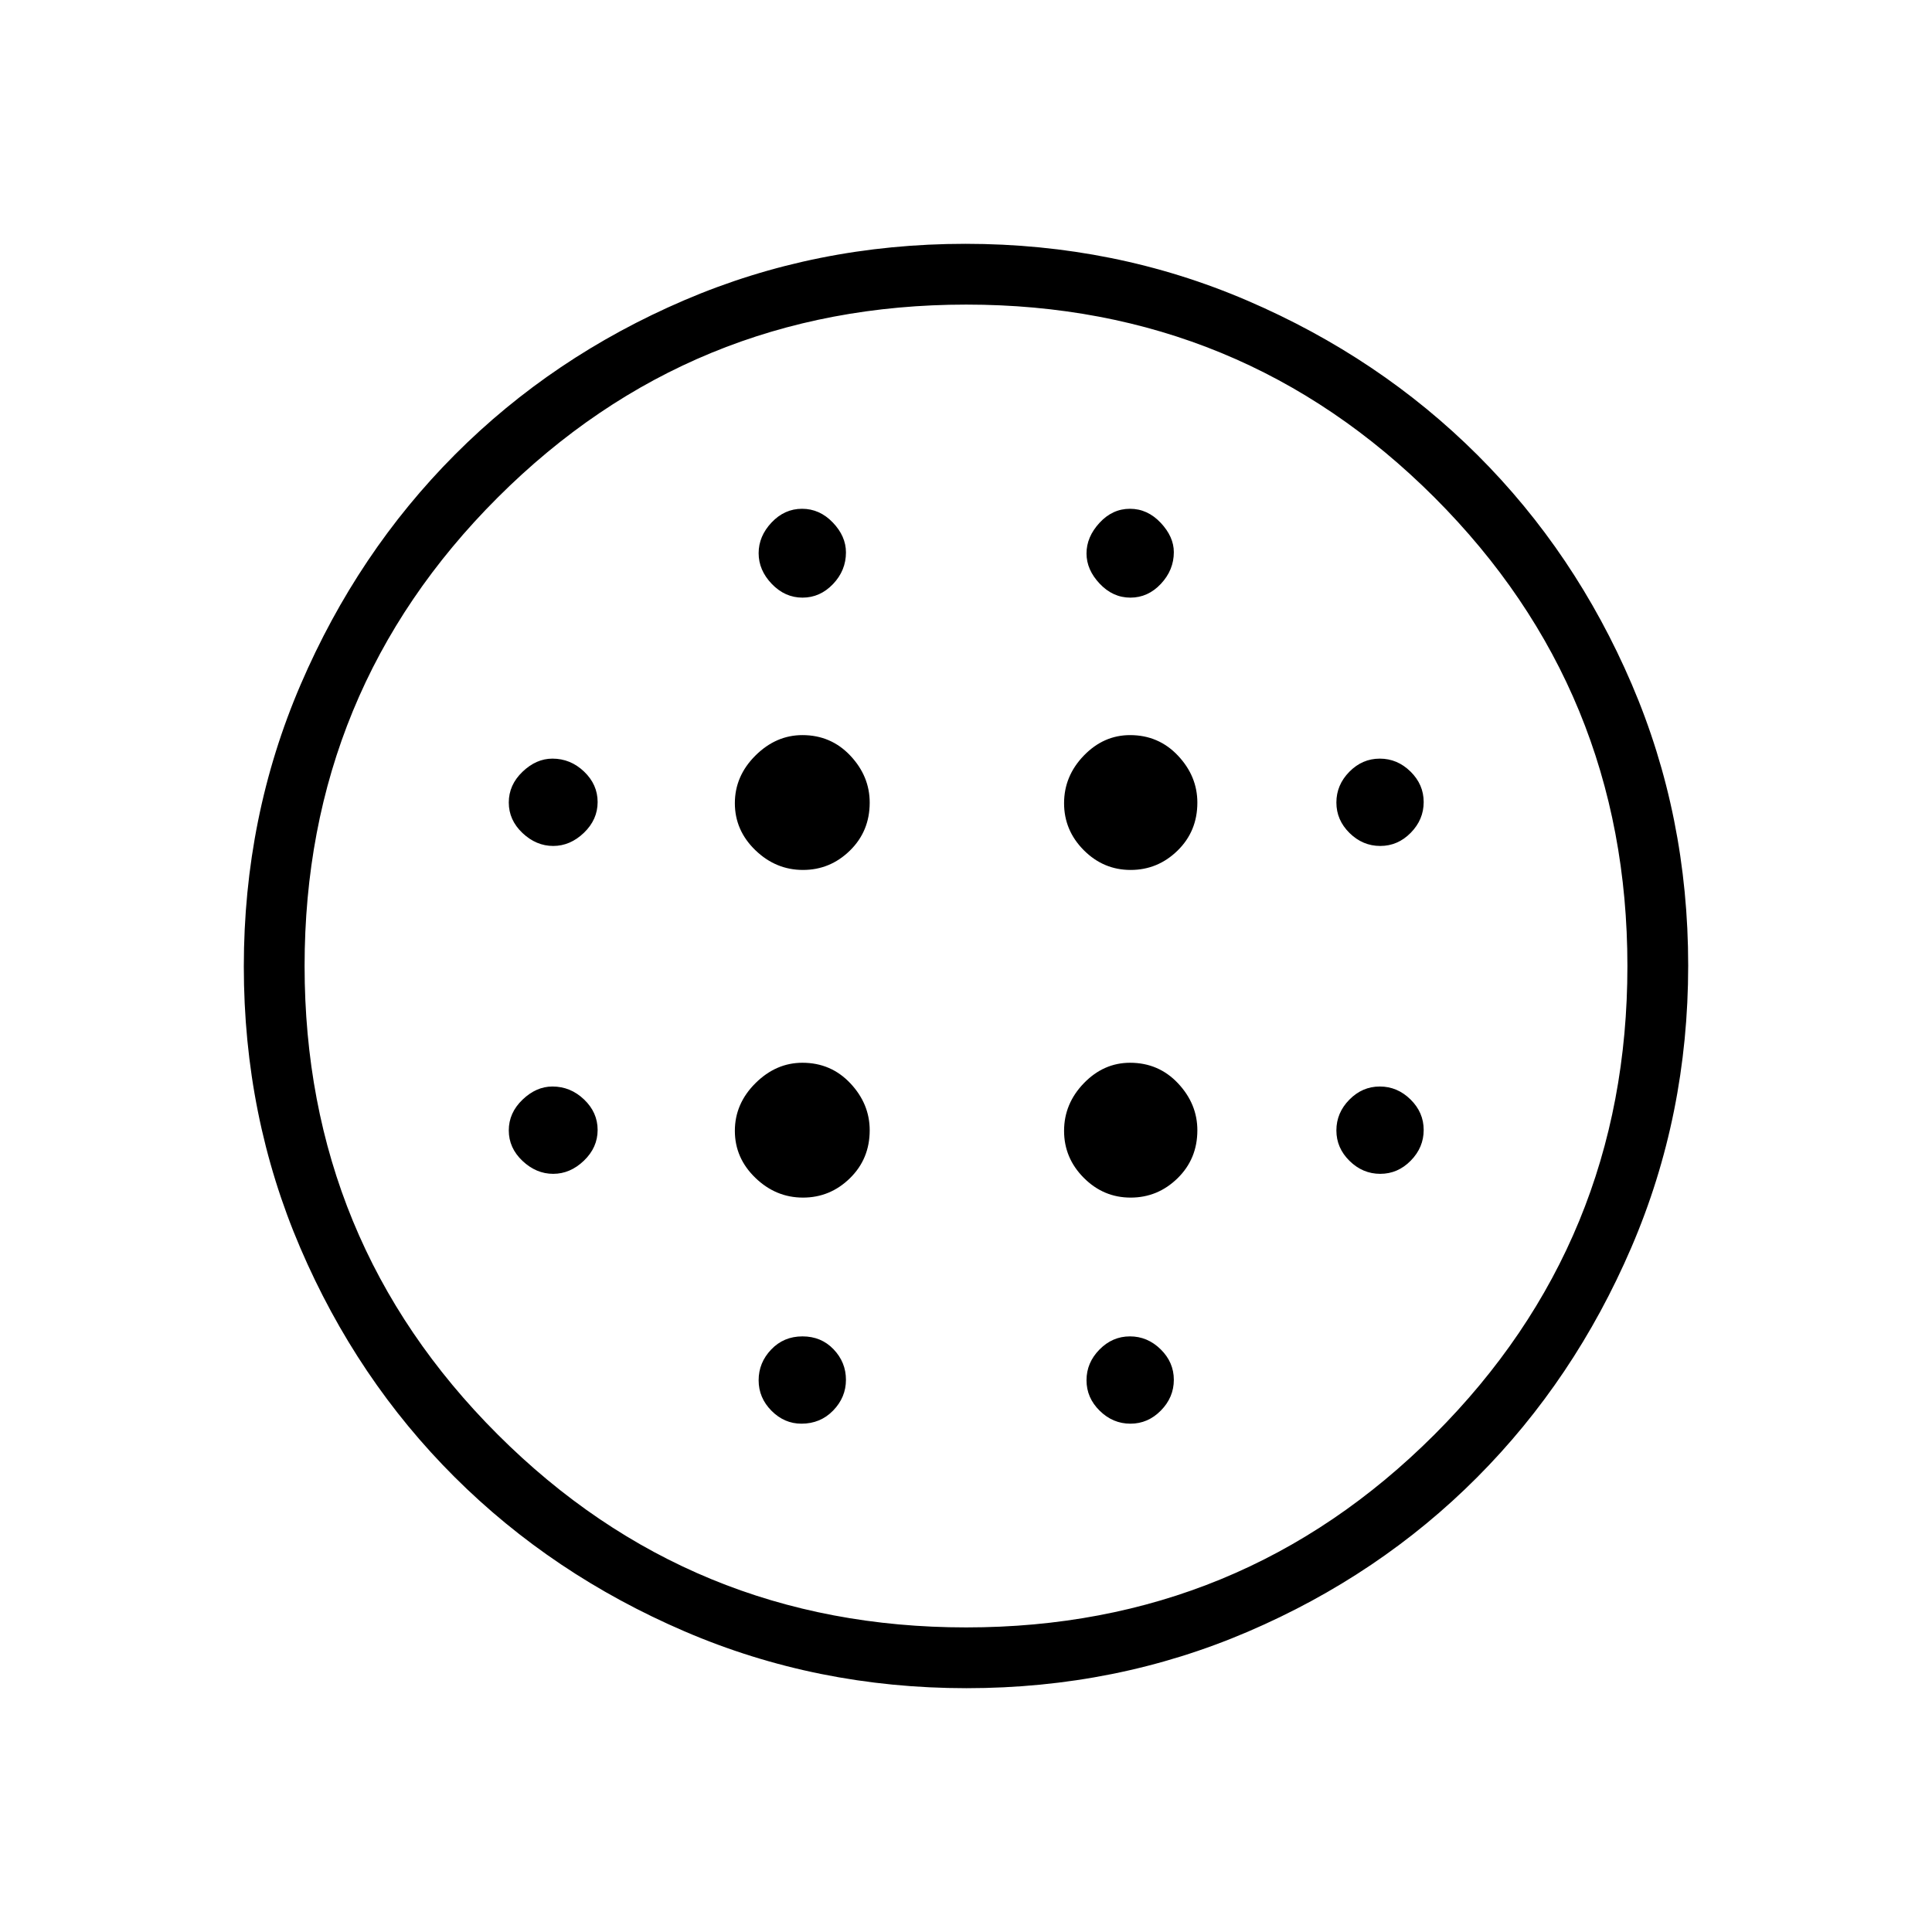 <svg xmlns="http://www.w3.org/2000/svg" height="48" viewBox="0 -960 960 960" width="48"><path d="M398.99-527.73q13.5 0 23.33-9.62 9.83-9.61 9.83-23.83 0-13.12-9.61-23.33-9.62-10.22-23.83-10.22-13.12 0-23.34 10.16-10.22 10.17-10.22 23.67 0 13.5 10.17 23.34 10.16 9.83 23.67 9.83Zm0 162.81q13.5 0 23.33-9.62 9.83-9.62 9.83-23.83 0-13.12-9.61-23.34-9.62-10.21-23.83-10.21-13.12 0-23.34 10.16-10.22 10.17-10.22 23.67 0 13.5 10.17 23.33 10.16 9.84 23.67 9.84ZM274.88-539.65q8.45 0 15.27-6.54 6.81-6.55 6.81-15.27 0-8.72-6.74-15.15t-15.72-6.43q-8.06 0-14.88 6.54-6.81 6.54-6.81 15.26 0 8.72 6.81 15.16 6.82 6.43 15.26 6.43Zm123.35 287.07q9.42 0 15.77-6.54t6.35-15.26q0-8.72-6.14-15.15-6.13-6.43-15.46-6.43-9.33 0-15.56 6.54t-6.23 15.26q0 8.72 6.38 15.15t14.89 6.43ZM274.88-376.73q8.45 0 15.27-6.54 6.81-6.54 6.81-15.26 0-8.72-6.74-15.15-6.74-6.44-15.72-6.44-8.06 0-14.88 6.55-6.81 6.54-6.81 15.26 0 8.72 6.81 15.15 6.82 6.43 15.26 6.43Zm123.88-286.31q8.72 0 15.16-6.74 6.43-6.74 6.43-15.72 0-8.06-6.54-14.88-6.55-6.81-15.27-6.81-8.72 0-15.15 6.81-6.43 6.82-6.43 15.26 0 8.45 6.54 15.27 6.54 6.81 15.26 6.81Zm163.03 135.31q13.51 0 23.34-9.62 9.83-9.61 9.83-23.83 0-13.12-9.61-23.33-9.62-10.22-23.84-10.22-13.11 0-22.95 10.16-9.83 10.17-9.83 23.67 0 13.5 9.78 23.34 9.78 9.83 23.28 9.83Zm-.1-135.31q8.72 0 15.15-6.85 6.43-6.86 6.43-15.74 0-7.66-6.54-14.61-6.54-6.95-15.26-6.95-8.72 0-15.15 7-6.44 7-6.44 15.19 0 8.1 6.55 15.03 6.54 6.93 15.26 6.93Zm124.15 286.31q8.72 0 15.15-6.54t6.43-15.26q0-8.72-6.54-15.15-6.54-6.44-15.26-6.44-8.72 0-15.15 6.55-6.43 6.54-6.43 15.26 0 8.72 6.54 15.15t15.26 6.43Zm0-162.92q8.72 0 15.15-6.54 6.43-6.55 6.43-15.27 0-8.72-6.54-15.15t-15.26-6.43q-8.72 0-15.15 6.54t-6.43 15.26q0 8.72 6.54 15.16 6.54 6.43 15.26 6.43Zm-205.59 418.5q-74.46 0-140.14-28.26-65.68-28.25-114.26-76.69t-76.64-113.85q-28.06-65.42-28.06-139.8 0-74.46 28.26-140.14 28.25-65.68 76.69-114.26t113.85-76.64q65.42-28.06 139.8-28.06 74.46 0 140.14 28.26 65.68 28.25 114.26 76.69 48.58 48.43 76.64 113.85 28.06 65.42 28.06 139.8 0 74.46-28.26 140.14-28.25 65.68-76.69 114.26-48.43 48.58-113.85 76.64-65.42 28.06-139.8 28.06Zm-.16-30.2q136.83 0 232.7-95.84 95.86-95.84 95.86-232.78 0-136.95-95.84-232.82-95.84-95.86-232.67-95.86-136.83 0-232.81 95.84-95.98 95.84-95.98 232.78 0 136.95 95.95 232.82 95.96 95.86 232.79 95.86Zm81.6-101.23q8.72 0 15.15-6.54t6.43-15.26q0-8.72-6.54-15.15t-15.26-6.43q-8.72 0-15.15 6.54-6.44 6.54-6.44 15.26 0 8.72 6.55 15.15 6.54 6.43 15.26 6.43Zm.1-112.34q13.51 0 23.34-9.62t9.83-23.83q0-13.12-9.61-23.34-9.62-10.21-23.84-10.21-13.11 0-22.95 10.16-9.83 10.17-9.83 23.67 0 13.5 9.78 23.33 9.78 9.84 23.28 9.84ZM480-480Z"/></svg>